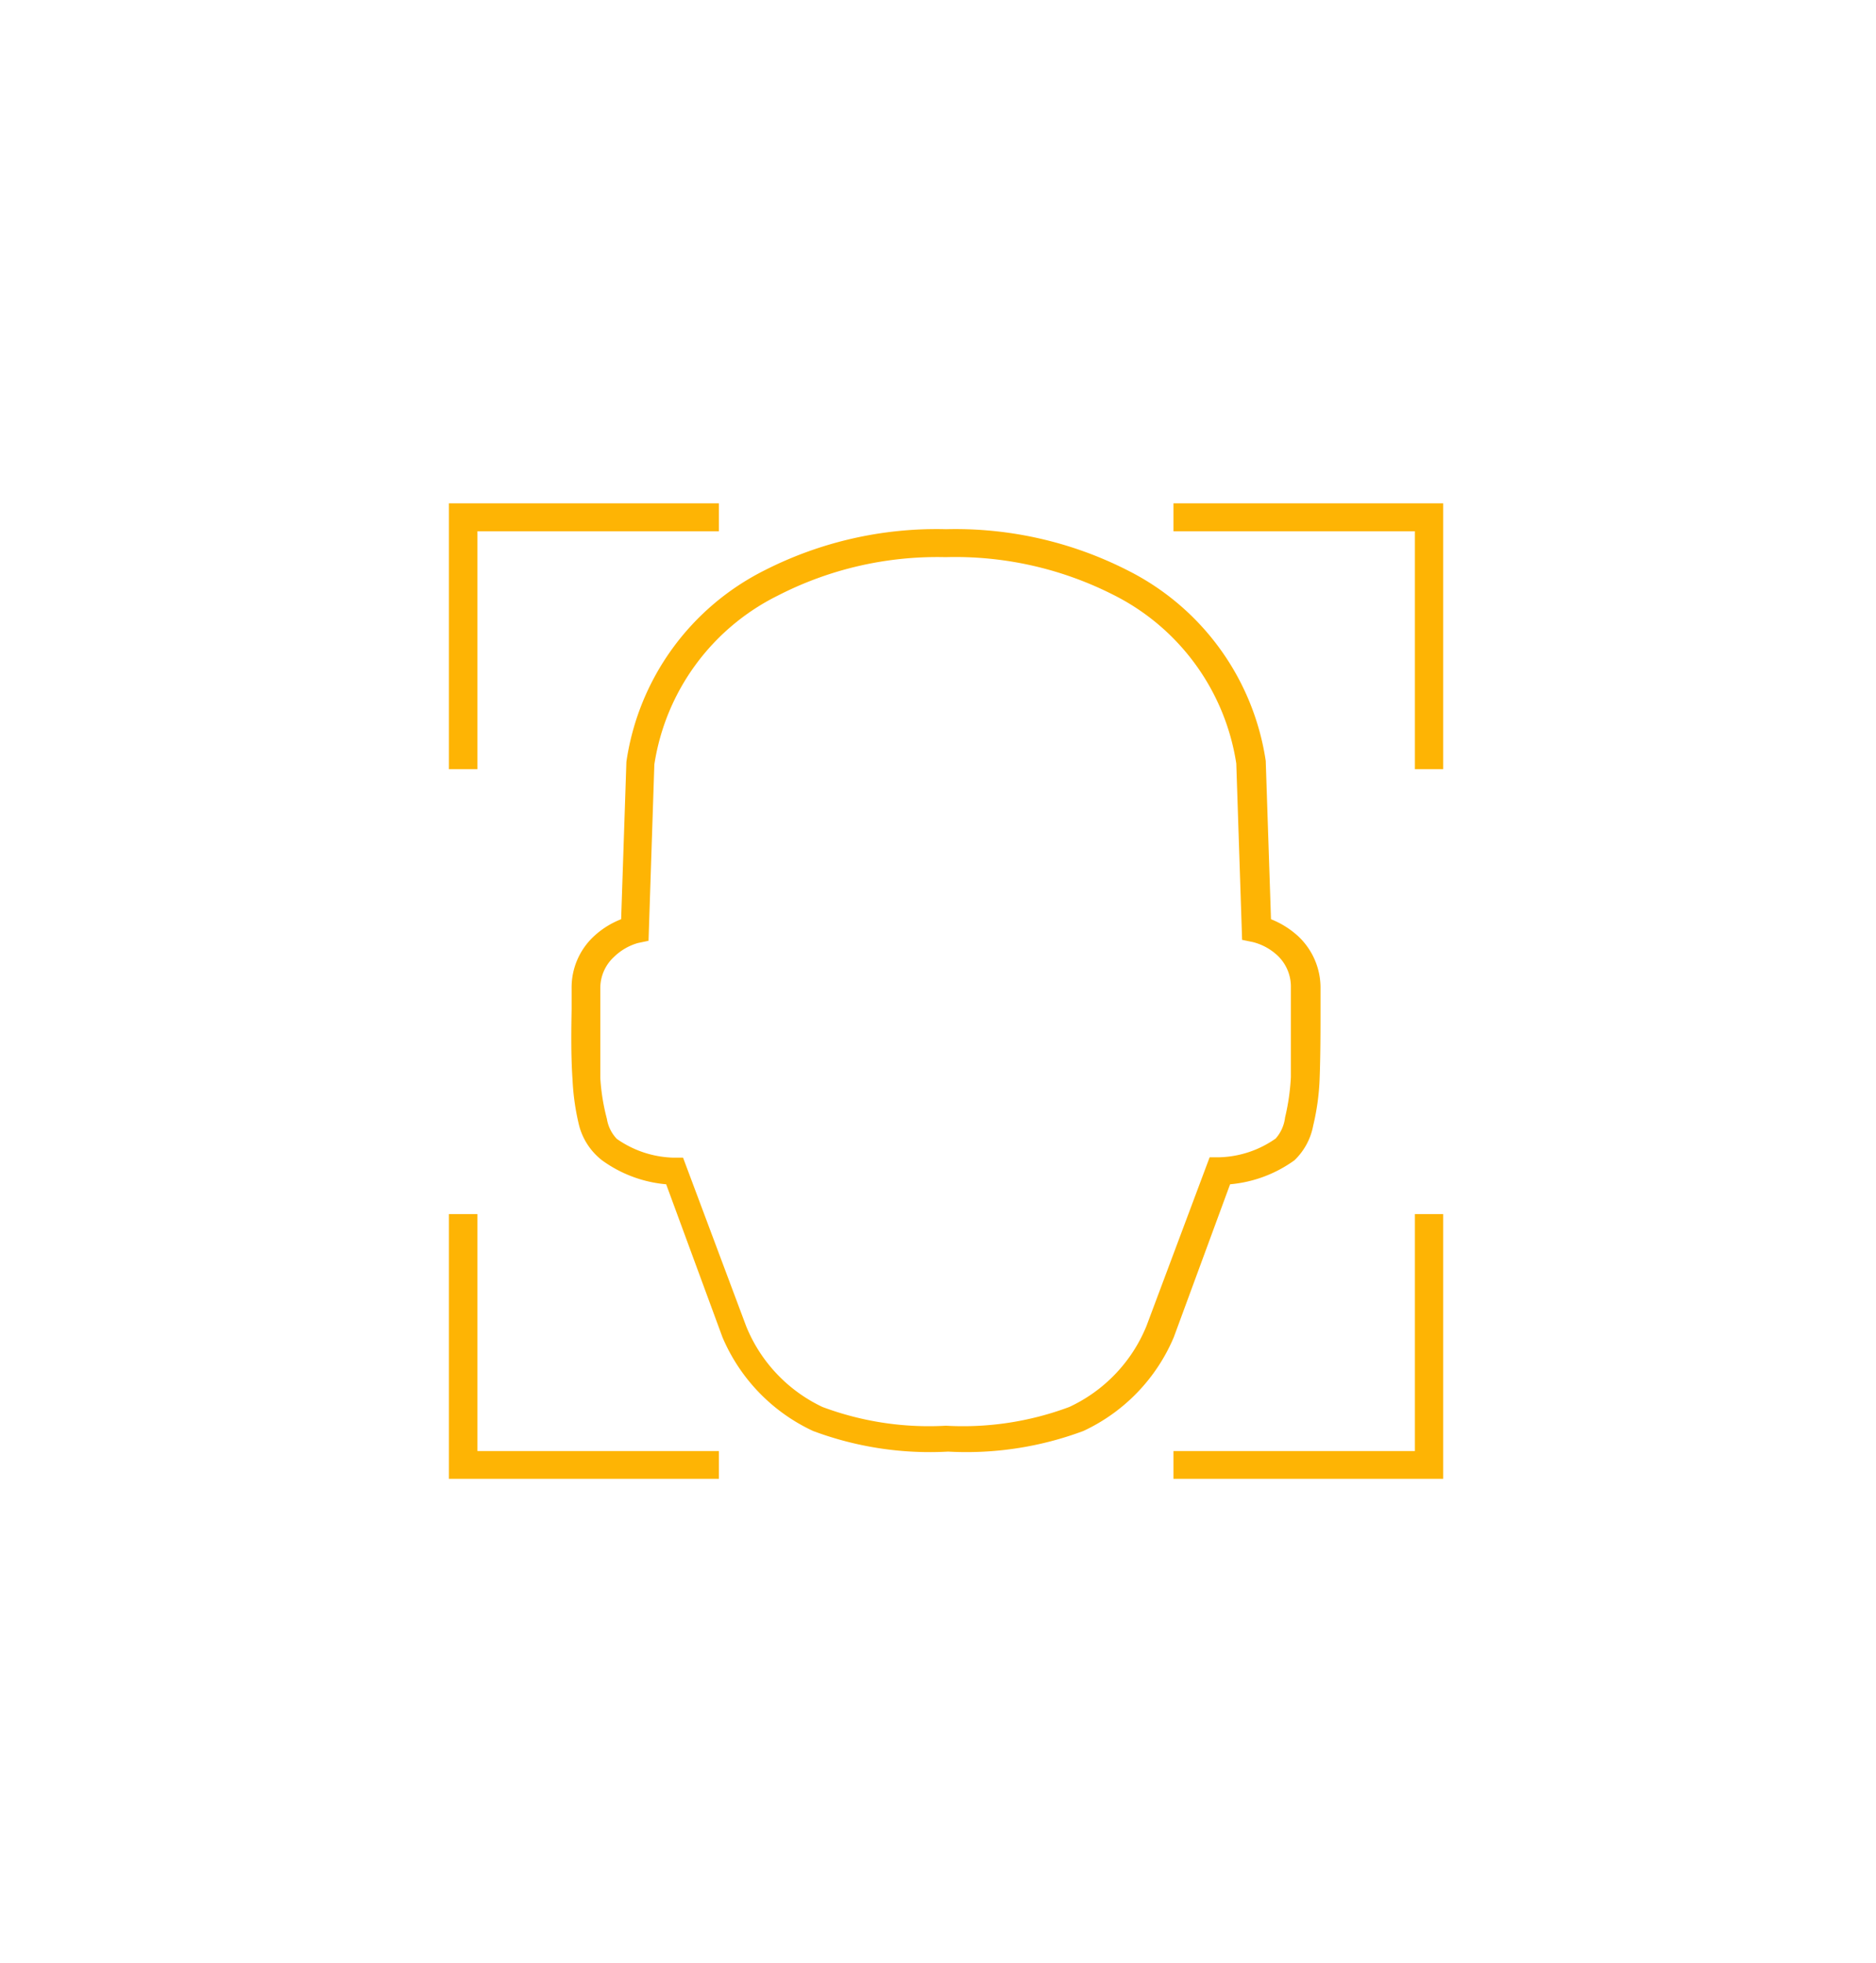 <svg id="Layer_1" data-name="Layer 1" xmlns="http://www.w3.org/2000/svg" width="100" height="104.66" viewBox="0 0 100 104.66"><defs><style>.cls-1,.cls-2{fill:#feb404;}.cls-2{fill-rule:evenodd;}</style></defs><title>face-capture</title><path class="cls-1" d="M23.93,26.83H38.32v1.49H25.45V41H23.93Z"/><path class="cls-1" d="M76.93,26.83H62.55v1.49H75.42V41h1.51Z"/><path class="cls-1" d="M23.93,78.83V64.72h1.52V77.35H38.32v1.48Z"/><path class="cls-1" d="M76.93,78.83H62.55V77.35H75.42V64.72h1.51Z"/><path class="cls-2" d="M40.76,30.4a20.21,20.21,0,0,1,9.67-2.19A20.21,20.21,0,0,1,60.1,30.4a13.61,13.61,0,0,1,7.37,10.16v0L67.75,49a4.7,4.7,0,0,1,1.42.88,3.76,3.76,0,0,1,1.22,2.81c0,.33,0,.7,0,1.1,0,1.14,0,2.51-.05,3.78A12.66,12.66,0,0,1,70,60a3.43,3.43,0,0,1-1,1.85,6.89,6.89,0,0,1-3.43,1.28l-3,8.15v0a9.66,9.66,0,0,1-4.82,5,17.83,17.83,0,0,1-7.21,1.1,17.75,17.75,0,0,1-7.2-1.1,9.68,9.68,0,0,1-4.83-5v0l-3-8.15a6.83,6.83,0,0,1-3.42-1.28A3.45,3.45,0,0,1,30.87,60a12.69,12.69,0,0,1-.35-2.43c-.09-1.27-.07-2.64-.05-3.78,0-.4,0-.77,0-1.1a3.72,3.72,0,0,1,1.22-2.81A4.55,4.55,0,0,1,33.11,49l.28-8.39v0A13.6,13.6,0,0,1,40.76,30.4Zm9.64-.7,0-.74,0,.74a18.61,18.61,0,0,1,8.93,2,12.11,12.11,0,0,1,6.57,9l.31,9.4.58.12a3,3,0,0,1,1.28.69,2.28,2.28,0,0,1,.74,1.73c0,.36,0,.76,0,1.18,0,1.12,0,2.4,0,3.6a11.89,11.89,0,0,1-.31,2.15A2.05,2.05,0,0,1,68,60.69a5.45,5.45,0,0,1-3,1h-.52l-3.37,9A8.16,8.16,0,0,1,57,75a16.17,16.17,0,0,1-6.58,1,16.2,16.2,0,0,1-6.58-1,8.15,8.15,0,0,1-4.06-4.29l-3.37-9h-.53a5.5,5.5,0,0,1-3-1,2,2,0,0,1-.53-1.07A11.07,11.07,0,0,1,32,57.47C32,56.27,32,55,32,53.87c0-.42,0-.82,0-1.18A2.25,2.25,0,0,1,32.74,51,3,3,0,0,1,34,50.27l.57-.12.31-9.4a12.09,12.09,0,0,1,6.58-9A18.58,18.58,0,0,1,50.4,29.7Z"/></svg>